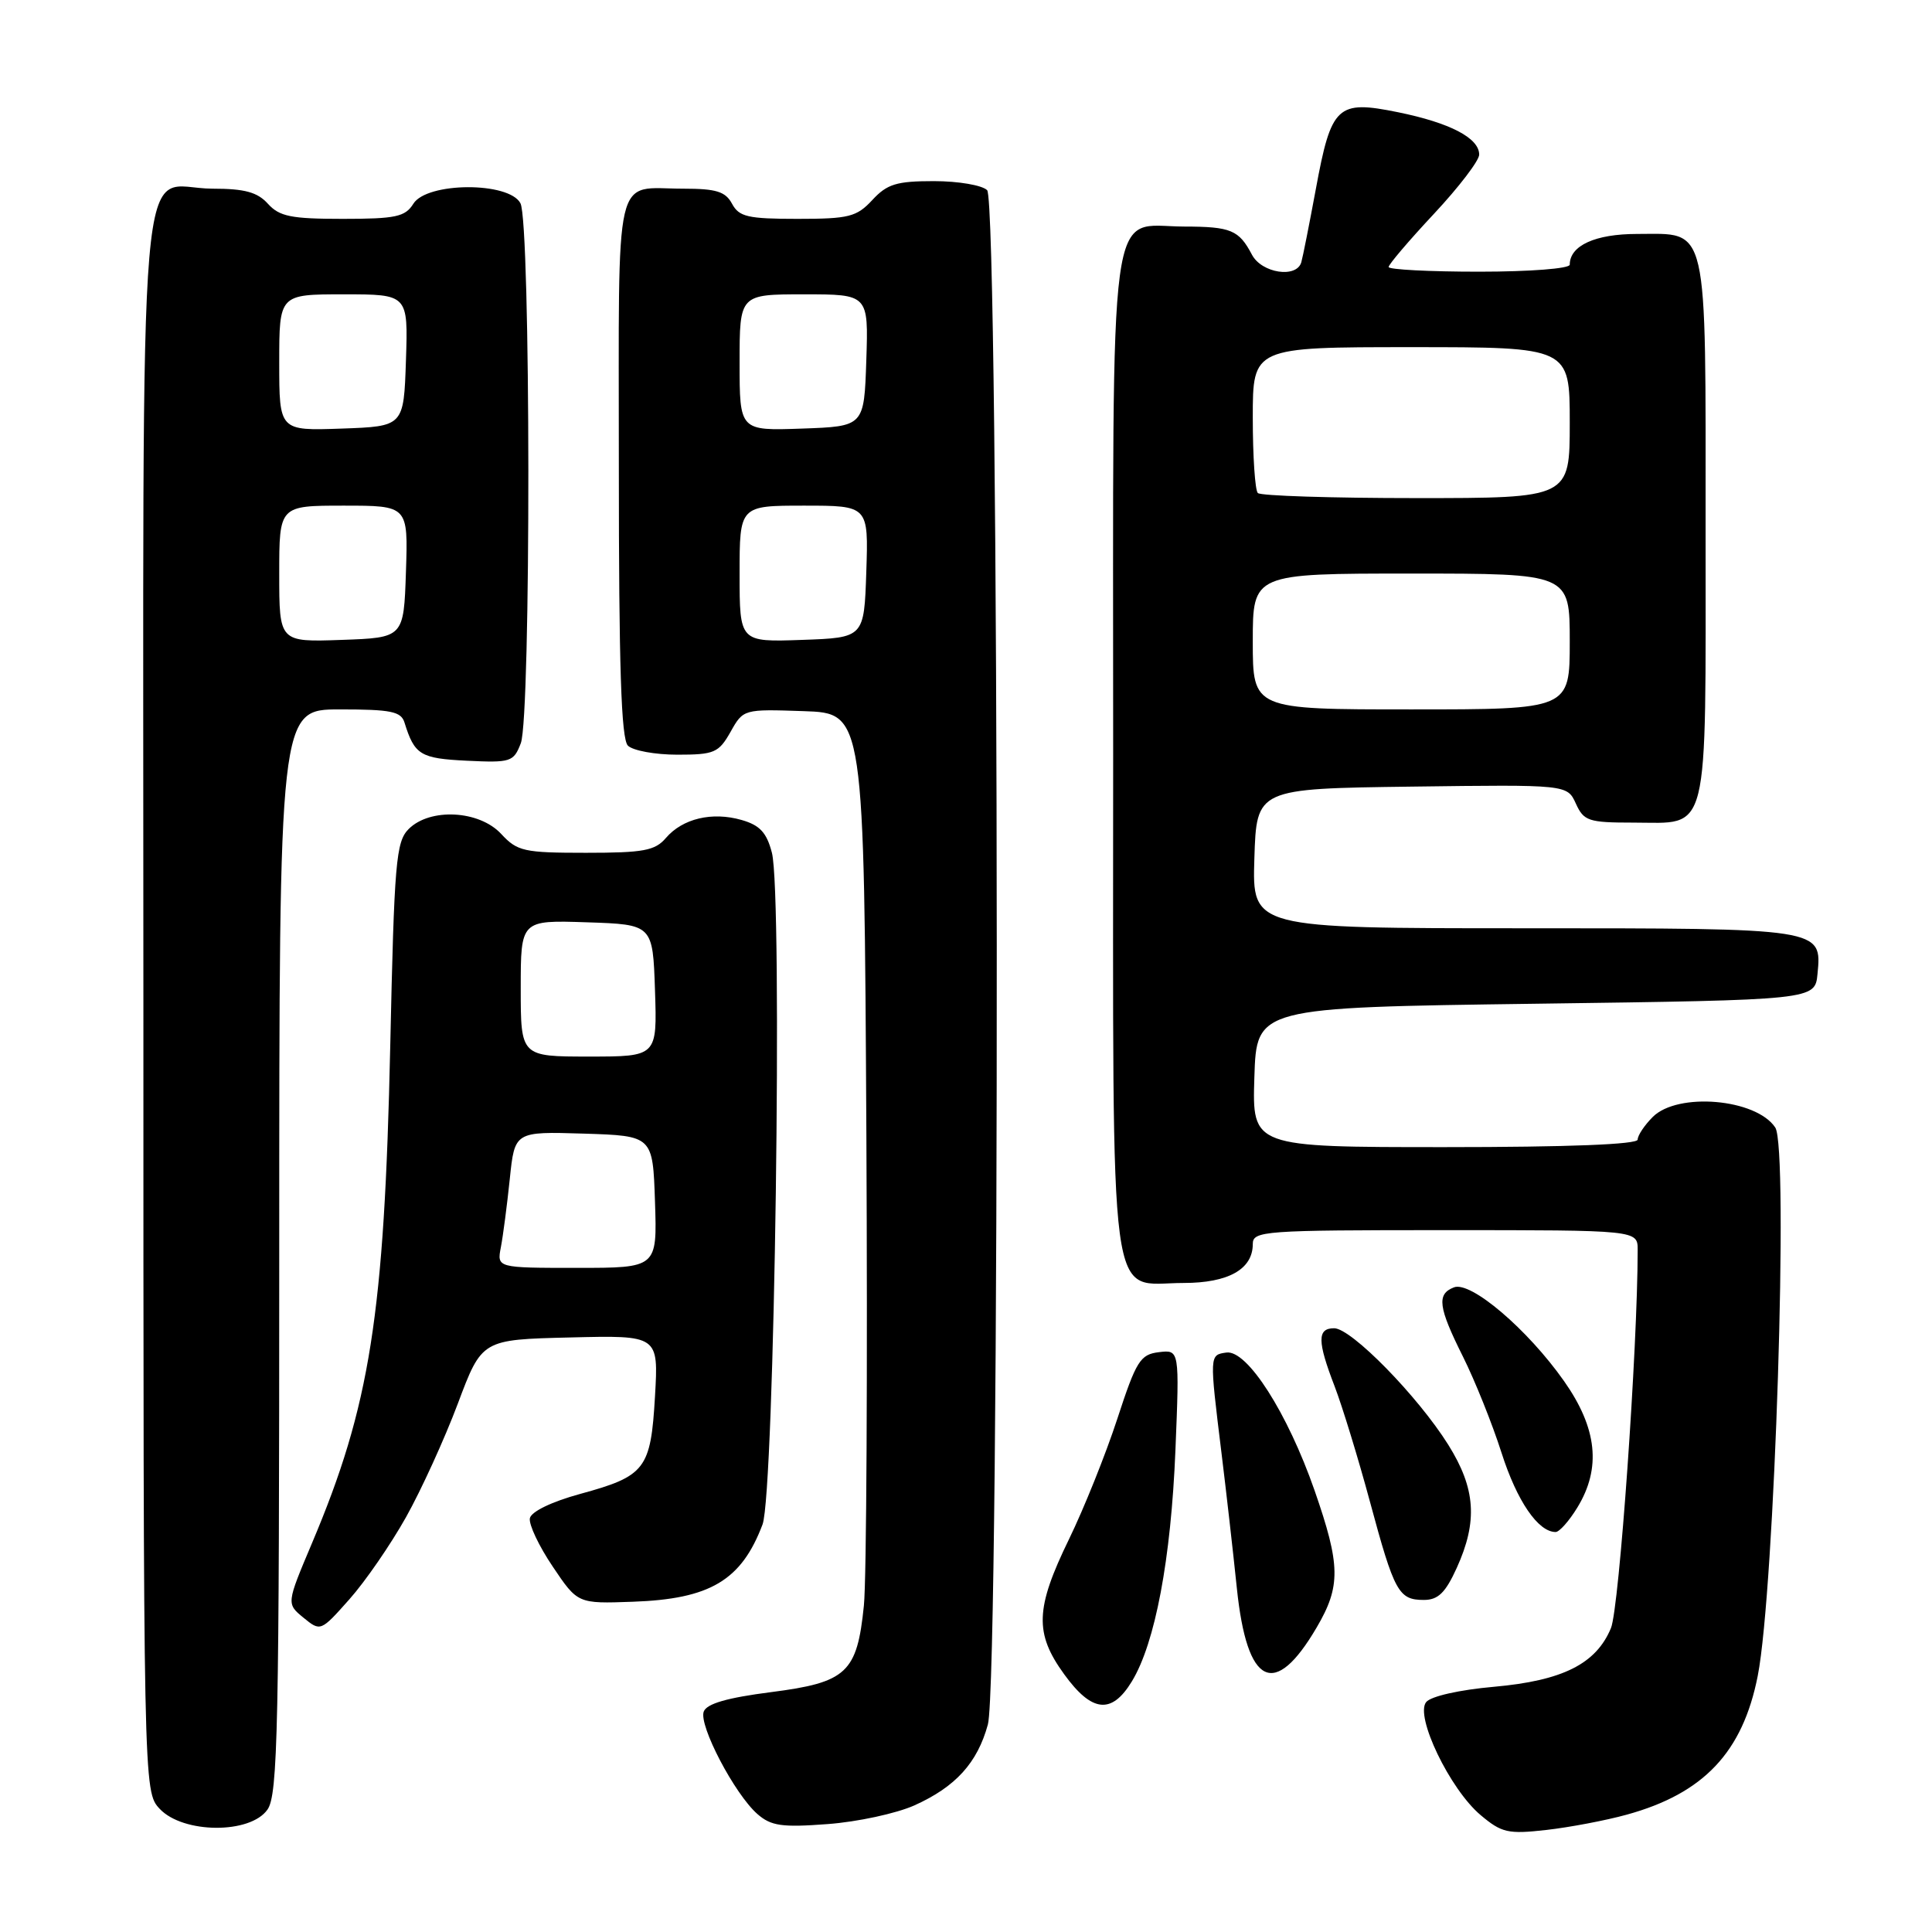 <?xml version="1.0" encoding="UTF-8" standalone="no"?>
<!DOCTYPE svg PUBLIC "-//W3C//DTD SVG 1.1//EN" "http://www.w3.org/Graphics/SVG/1.1/DTD/svg11.dtd" >
<svg xmlns="http://www.w3.org/2000/svg" xmlns:xlink="http://www.w3.org/1999/xlink" version="1.1" viewBox="0 0 256 256">
 <g >
 <path fill="currentColor"
d=" M 215.56 240.45 C 225.76 237.64 230.92 232.17 232.91 222.06 C 235.15 210.66 237.03 152.08 235.23 149.40 C 232.69 145.58 222.31 144.69 219.00 148.00 C 217.90 149.10 217.00 150.45 217.00 151.00 C 217.00 151.64 207.82 152.00 191.46 152.00 C 165.92 152.00 165.92 152.00 166.21 142.75 C 166.50 133.50 166.50 133.50 203.50 133.00 C 240.50 132.50 240.50 132.50 240.83 129.04 C 241.41 122.98 241.55 123.00 201.77 123.00 C 165.92 123.00 165.92 123.00 166.21 113.75 C 166.50 104.50 166.50 104.50 187.08 104.23 C 207.66 103.96 207.66 103.96 208.81 106.48 C 209.86 108.79 210.48 109.00 216.41 109.00 C 226.62 109.00 226.00 111.52 226.00 70.26 C 226.00 28.97 226.47 31.00 216.92 31.00 C 211.38 31.00 208.00 32.54 208.00 35.07 C 208.00 35.59 202.72 36.00 196.00 36.00 C 189.40 36.00 184.00 35.72 184.00 35.38 C 184.00 35.04 186.70 31.87 190.00 28.34 C 193.30 24.81 196.00 21.28 196.00 20.49 C 196.00 18.29 192.15 16.28 185.24 14.87 C 177.18 13.23 176.40 13.96 174.35 25.08 C 173.49 29.71 172.63 34.06 172.43 34.75 C 171.80 36.91 167.18 36.20 165.89 33.75 C 164.16 30.47 163.11 30.03 156.90 30.02 C 146.72 29.99 147.50 24.16 147.50 100.00 C 147.50 175.78 146.73 170.00 156.83 170.00 C 162.76 170.00 166.00 168.18 166.00 164.85 C 166.00 163.10 167.38 163.00 191.50 163.00 C 217.00 163.00 217.00 163.00 217.00 165.62 C 217.00 178.54 214.56 213.08 213.46 215.73 C 211.49 220.48 207.05 222.70 197.93 223.51 C 193.41 223.91 189.61 224.76 188.98 225.53 C 187.45 227.37 192.12 237.09 196.19 240.51 C 198.98 242.86 199.83 243.05 204.89 242.48 C 207.98 242.13 212.78 241.22 215.56 240.45 Z  M 35.44 239.78 C 36.82 237.82 37.00 229.12 37.00 165.78 C 37.00 94.00 37.00 94.00 45.03 94.00 C 51.81 94.00 53.15 94.27 53.60 95.75 C 54.93 100.03 55.69 100.50 61.86 100.80 C 67.69 101.08 68.06 100.96 69.01 98.48 C 70.37 94.89 70.33 29.49 68.96 26.93 C 67.43 24.06 56.57 24.11 54.77 27.00 C 53.69 28.73 52.44 29.00 45.41 29.00 C 38.58 29.00 37.03 28.69 35.50 27.00 C 34.11 25.46 32.42 25.00 28.17 25.00 C 18.03 25.00 19.00 13.56 19.00 132.84 C 19.00 237.37 19.00 237.37 21.17 239.69 C 24.27 242.98 33.16 243.04 35.44 239.78 Z  M 121.17 239.22 C 126.63 236.76 129.51 233.59 130.90 228.50 C 132.53 222.51 132.44 26.84 130.80 25.20 C 130.14 24.54 126.97 24.00 123.75 24.00 C 118.80 24.00 117.55 24.38 115.59 26.50 C 113.51 28.74 112.49 29.00 105.67 29.00 C 99.09 29.00 97.93 28.73 97.00 27.00 C 96.13 25.38 94.91 25.00 90.55 25.00 C 81.22 25.00 82.00 21.61 82.00 61.91 C 82.00 88.33 82.31 97.91 83.20 98.80 C 83.86 99.46 86.81 100.00 89.75 100.00 C 94.65 100.00 95.23 99.75 96.80 96.98 C 98.49 93.96 98.53 93.96 106.50 94.23 C 114.50 94.50 114.50 94.50 114.80 150.50 C 114.96 181.30 114.82 209.31 114.47 212.74 C 113.57 221.66 112.21 222.93 102.14 224.22 C 96.37 224.96 93.65 225.74 93.25 226.79 C 92.56 228.60 97.34 237.72 100.36 240.37 C 102.17 241.95 103.60 242.16 109.67 241.70 C 113.61 241.41 118.78 240.29 121.17 239.22 Z  M 149.98 222.79 C 153.07 217.71 155.16 206.61 155.75 192.17 C 156.29 178.84 156.29 178.84 153.56 179.17 C 151.09 179.47 150.56 180.31 148.05 188.00 C 146.52 192.68 143.64 199.86 141.64 203.97 C 137.18 213.13 137.06 216.41 141.01 221.85 C 144.68 226.92 147.30 227.20 149.98 222.79 Z  M 174.47 215.64 C 177.68 210.17 177.63 207.40 174.19 197.50 C 170.60 187.20 165.25 178.83 162.50 179.22 C 160.25 179.54 160.25 179.47 161.85 192.50 C 162.46 197.45 163.38 205.53 163.89 210.45 C 165.23 223.40 168.88 225.19 174.47 215.64 Z  M 53.79 201.05 C 55.81 197.45 58.90 190.68 60.66 186.00 C 63.85 177.50 63.85 177.50 75.56 177.22 C 87.26 176.93 87.26 176.93 86.79 185.02 C 86.23 194.68 85.53 195.59 76.85 197.96 C 73.09 198.99 70.38 200.30 70.21 201.18 C 70.05 201.99 71.41 204.87 73.24 207.58 C 76.55 212.50 76.55 212.50 83.84 212.24 C 94.10 211.88 98.24 209.41 101.04 202.00 C 102.63 197.80 103.73 118.59 102.28 112.99 C 101.59 110.32 100.68 109.34 98.26 108.65 C 94.36 107.53 90.45 108.46 88.24 111.03 C 86.80 112.72 85.28 113.00 77.64 113.00 C 69.42 113.00 68.55 112.81 66.41 110.50 C 63.50 107.36 56.98 107.02 54.15 109.85 C 52.47 111.53 52.24 114.21 51.71 138.60 C 50.93 174.27 49.04 186.28 41.33 204.50 C 37.95 212.50 37.95 212.50 40.22 214.36 C 42.47 216.20 42.50 216.19 46.30 211.91 C 48.41 209.54 51.77 204.65 53.79 201.05 Z  M 193.03 207.75 C 195.83 201.57 195.53 197.24 191.91 191.45 C 187.88 185.01 179.06 176.00 176.78 176.00 C 174.52 176.00 174.54 177.72 176.85 183.71 C 177.86 186.35 179.97 193.22 181.53 199.00 C 184.76 210.97 185.32 212.00 188.67 212.00 C 190.56 212.00 191.53 211.05 193.03 207.75 Z  M 209.01 199.75 C 212.20 194.53 211.64 189.25 207.25 183.01 C 202.42 176.14 194.88 169.72 192.66 170.58 C 190.34 171.47 190.57 173.20 193.86 179.78 C 195.43 182.93 197.73 188.65 198.96 192.50 C 201.00 198.89 203.81 203.00 206.13 203.00 C 206.62 203.00 207.92 201.54 209.01 199.75 Z  M 166.00 85.00 C 166.00 76.00 166.00 76.00 187.00 76.00 C 208.00 76.00 208.00 76.00 208.00 85.00 C 208.00 94.00 208.00 94.00 187.00 94.00 C 166.00 94.00 166.00 94.00 166.00 85.00 Z  M 166.67 65.33 C 166.30 64.97 166.00 60.47 166.00 55.33 C 166.00 46.00 166.00 46.00 187.00 46.00 C 208.00 46.00 208.00 46.00 208.00 56.00 C 208.00 66.00 208.00 66.00 187.67 66.00 C 176.48 66.00 167.03 65.70 166.67 65.33 Z  M 37.00 76.04 C 37.00 67.00 37.00 67.00 45.54 67.00 C 54.08 67.00 54.08 67.00 53.79 75.75 C 53.50 84.50 53.50 84.50 45.25 84.79 C 37.00 85.08 37.00 85.08 37.00 76.04 Z  M 37.00 48.04 C 37.00 39.00 37.00 39.00 45.54 39.00 C 54.08 39.00 54.08 39.00 53.79 47.75 C 53.50 56.50 53.50 56.50 45.25 56.79 C 37.00 57.08 37.00 57.08 37.00 48.04 Z  M 98.00 76.04 C 98.00 67.00 98.00 67.00 106.54 67.00 C 115.08 67.00 115.08 67.00 114.79 75.75 C 114.50 84.50 114.50 84.50 106.25 84.79 C 98.00 85.08 98.00 85.08 98.00 76.04 Z  M 98.00 48.04 C 98.00 39.00 98.00 39.00 106.54 39.00 C 115.08 39.00 115.08 39.00 114.79 47.75 C 114.50 56.50 114.50 56.50 106.25 56.79 C 98.00 57.08 98.00 57.08 98.00 48.04 Z  M 66.37 165.25 C 66.66 163.74 67.19 159.67 67.55 156.21 C 68.20 149.93 68.20 149.93 77.35 150.21 C 86.50 150.50 86.50 150.50 86.79 159.25 C 87.08 168.00 87.08 168.00 76.46 168.00 C 65.84 168.00 65.84 168.00 66.37 165.25 Z  M 69.00 130.96 C 69.00 121.92 69.00 121.92 77.75 122.21 C 86.50 122.50 86.50 122.50 86.79 131.25 C 87.08 140.00 87.08 140.00 78.04 140.00 C 69.00 140.00 69.00 140.00 69.00 130.96 Z "/>
</g>
</svg>